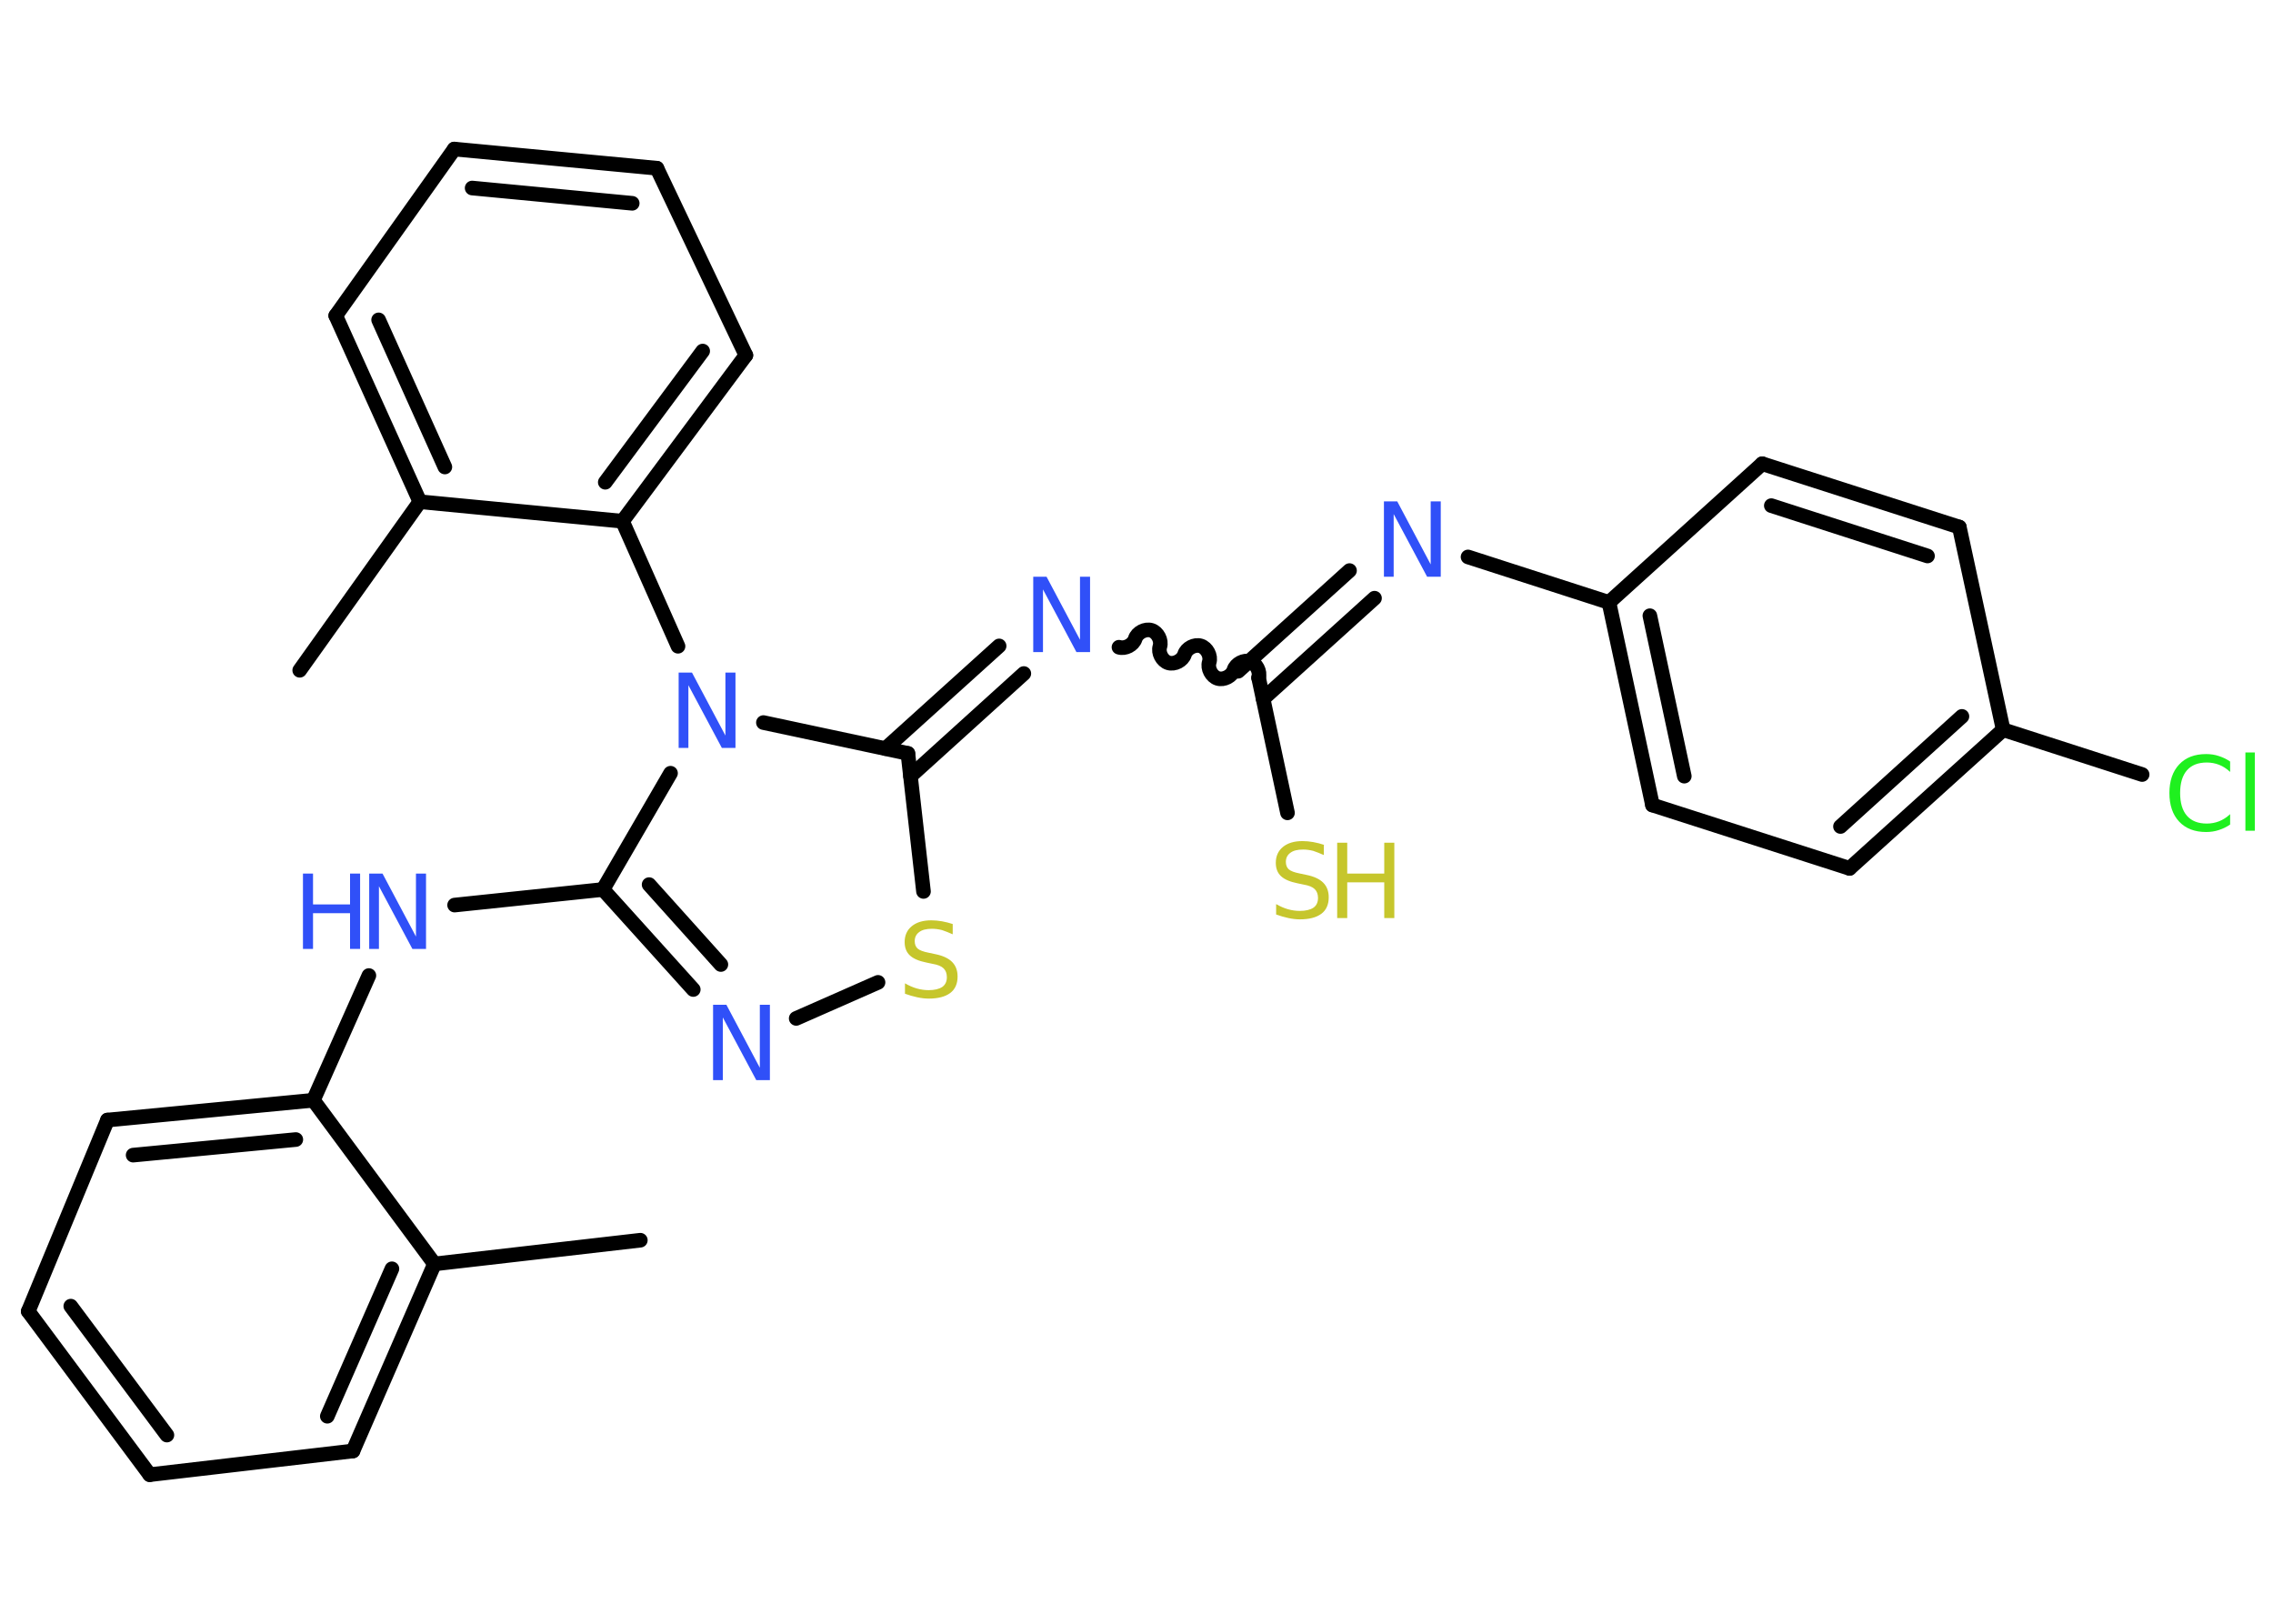 <?xml version='1.0' encoding='UTF-8'?>
<!DOCTYPE svg PUBLIC "-//W3C//DTD SVG 1.1//EN" "http://www.w3.org/Graphics/SVG/1.1/DTD/svg11.dtd">
<svg version='1.2' xmlns='http://www.w3.org/2000/svg' xmlns:xlink='http://www.w3.org/1999/xlink' width='70.0mm' height='50.0mm' viewBox='0 0 70.0 50.0'>
  <desc>Generated by the Chemistry Development Kit (http://github.com/cdk)</desc>
  <g stroke-linecap='round' stroke-linejoin='round' stroke='#000000' stroke-width='.45' fill='#3050F8'>
    <rect x='.0' y='.0' width='70.0' height='50.0' fill='#FFFFFF' stroke='none'/>
    <g id='mol1' class='mol'>
      <line id='mol1bnd1' class='bond' x1='19.72' y1='38.19' x2='13.38' y2='38.92'/>
      <g id='mol1bnd2' class='bond'>
        <line x1='10.87' y1='44.68' x2='13.38' y2='38.92'/>
        <line x1='10.08' y1='43.61' x2='12.07' y2='39.07'/>
      </g>
      <line id='mol1bnd3' class='bond' x1='10.87' y1='44.68' x2='4.61' y2='45.41'/>
      <g id='mol1bnd4' class='bond'>
        <line x1='.87' y1='40.38' x2='4.61' y2='45.41'/>
        <line x1='2.18' y1='40.22' x2='5.14' y2='44.19'/>
      </g>
      <line id='mol1bnd5' class='bond' x1='.87' y1='40.38' x2='3.31' y2='34.49'/>
      <g id='mol1bnd6' class='bond'>
        <line x1='9.65' y1='33.88' x2='3.31' y2='34.49'/>
        <line x1='9.11' y1='35.09' x2='4.1' y2='35.57'/>
      </g>
      <line id='mol1bnd7' class='bond' x1='13.38' y1='38.92' x2='9.65' y2='33.88'/>
      <line id='mol1bnd8' class='bond' x1='9.65' y1='33.88' x2='11.36' y2='30.04'/>
      <line id='mol1bnd9' class='bond' x1='14.0' y1='27.87' x2='18.57' y2='27.39'/>
      <g id='mol1bnd10' class='bond'>
        <line x1='18.57' y1='27.39' x2='21.35' y2='30.47'/>
        <line x1='19.99' y1='27.24' x2='22.2' y2='29.7'/>
      </g>
      <line id='mol1bnd11' class='bond' x1='24.52' y1='31.36' x2='27.04' y2='30.25'/>
      <line id='mol1bnd12' class='bond' x1='28.44' y1='27.45' x2='27.96' y2='23.2'/>
      <g id='mol1bnd13' class='bond'>
        <line x1='27.27' y1='23.05' x2='30.77' y2='19.89'/>
        <line x1='28.04' y1='23.9' x2='31.53' y2='20.74'/>
      </g>
      <path id='mol1bnd14' class='bond' d='M38.76 20.87c.06 -.19 -.07 -.44 -.26 -.5c-.19 -.06 -.44 .07 -.5 .26c-.06 .19 -.31 .32 -.5 .26c-.19 -.06 -.32 -.31 -.26 -.5c.06 -.19 -.07 -.44 -.26 -.5c-.19 -.06 -.44 .07 -.5 .26c-.06 .19 -.31 .32 -.5 .26c-.19 -.06 -.32 -.31 -.26 -.5c.06 -.19 -.07 -.44 -.26 -.5c-.19 -.06 -.44 .07 -.5 .26c-.06 .19 -.31 .32 -.5 .26' fill='none' stroke='#000000' stroke-width='.45'/>
      <line id='mol1bnd15' class='bond' x1='38.76' y1='20.87' x2='39.65' y2='25.03'/>
      <g id='mol1bnd16' class='bond'>
        <line x1='38.13' y1='20.67' x2='41.56' y2='17.57'/>
        <line x1='38.9' y1='21.52' x2='42.33' y2='18.42'/>
      </g>
      <line id='mol1bnd17' class='bond' x1='45.21' y1='17.15' x2='49.55' y2='18.55'/>
      <g id='mol1bnd18' class='bond'>
        <line x1='49.55' y1='18.55' x2='50.89' y2='24.79'/>
        <line x1='50.81' y1='18.96' x2='51.87' y2='23.9'/>
      </g>
      <line id='mol1bnd19' class='bond' x1='50.89' y1='24.79' x2='56.96' y2='26.74'/>
      <g id='mol1bnd20' class='bond'>
        <line x1='56.96' y1='26.74' x2='61.69' y2='22.47'/>
        <line x1='56.68' y1='25.45' x2='60.42' y2='22.06'/>
      </g>
      <line id='mol1bnd21' class='bond' x1='61.69' y1='22.47' x2='65.97' y2='23.85'/>
      <line id='mol1bnd22' class='bond' x1='61.69' y1='22.47' x2='60.34' y2='16.23'/>
      <g id='mol1bnd23' class='bond'>
        <line x1='60.34' y1='16.23' x2='54.27' y2='14.28'/>
        <line x1='59.36' y1='17.12' x2='54.55' y2='15.57'/>
      </g>
      <line id='mol1bnd24' class='bond' x1='49.55' y1='18.55' x2='54.27' y2='14.28'/>
      <line id='mol1bnd25' class='bond' x1='27.96' y1='23.2' x2='23.51' y2='22.25'/>
      <line id='mol1bnd26' class='bond' x1='18.57' y1='27.39' x2='20.65' y2='23.81'/>
      <line id='mol1bnd27' class='bond' x1='20.88' y1='19.9' x2='19.17' y2='16.05'/>
      <g id='mol1bnd28' class='bond'>
        <line x1='19.17' y1='16.05' x2='22.97' y2='10.94'/>
        <line x1='18.64' y1='14.85' x2='21.64' y2='10.81'/>
      </g>
      <line id='mol1bnd29' class='bond' x1='22.97' y1='10.94' x2='20.23' y2='5.18'/>
      <g id='mol1bnd30' class='bond'>
        <line x1='20.23' y1='5.18' x2='13.99' y2='4.59'/>
        <line x1='19.47' y1='6.26' x2='14.54' y2='5.79'/>
      </g>
      <line id='mol1bnd31' class='bond' x1='13.99' y1='4.59' x2='10.34' y2='9.72'/>
      <g id='mol1bnd32' class='bond'>
        <line x1='10.34' y1='9.72' x2='12.93' y2='15.45'/>
        <line x1='11.66' y1='9.85' x2='13.7' y2='14.38'/>
      </g>
      <line id='mol1bnd33' class='bond' x1='19.17' y1='16.05' x2='12.93' y2='15.45'/>
      <line id='mol1bnd34' class='bond' x1='12.93' y1='15.45' x2='9.23' y2='20.64'/>
      <g id='mol1atm8' class='atom'>
        <path d='M11.36 26.9h.42l1.03 1.94v-1.94h.31v2.32h-.42l-1.03 -1.93v1.93h-.3v-2.32z' stroke='none'/>
        <path d='M9.33 26.9h.31v.95h1.14v-.95h.31v2.32h-.31v-1.1h-1.14v1.1h-.31v-2.32z' stroke='none'/>
      </g>
      <path id='mol1atm10' class='atom' d='M21.95 30.94h.42l1.03 1.94v-1.94h.31v2.32h-.42l-1.03 -1.93v1.93h-.3v-2.32z' stroke='none'/>
      <path id='mol1atm11' class='atom' d='M29.34 28.46v.31q-.18 -.08 -.33 -.13q-.16 -.04 -.31 -.04q-.26 .0 -.39 .1q-.14 .1 -.14 .28q.0 .15 .09 .23q.09 .08 .35 .13l.19 .04q.35 .07 .52 .24q.17 .17 .17 .45q.0 .34 -.23 .51q-.23 .17 -.66 .17q-.16 .0 -.35 -.04q-.19 -.04 -.38 -.11v-.32q.19 .11 .37 .16q.18 .05 .36 .05q.27 .0 .42 -.1q.14 -.1 .14 -.3q.0 -.17 -.1 -.27q-.1 -.1 -.34 -.14l-.19 -.04q-.35 -.07 -.51 -.22q-.16 -.15 -.16 -.41q.0 -.31 .22 -.49q.22 -.18 .6 -.18q.16 .0 .33 .03q.17 .03 .35 .09z' stroke='none' fill='#C6C62C'/>
      <path id='mol1atm13' class='atom' d='M31.81 17.76h.42l1.03 1.94v-1.94h.31v2.32h-.42l-1.03 -1.93v1.93h-.3v-2.32z' stroke='none'/>
      <g id='mol1atm15' class='atom'>
        <path d='M40.77 26.02v.31q-.18 -.08 -.33 -.13q-.16 -.04 -.31 -.04q-.26 .0 -.39 .1q-.14 .1 -.14 .28q.0 .15 .09 .23q.09 .08 .35 .13l.19 .04q.35 .07 .52 .24q.17 .17 .17 .45q.0 .34 -.23 .51q-.23 .17 -.66 .17q-.16 .0 -.35 -.04q-.19 -.04 -.38 -.11v-.32q.19 .11 .37 .16q.18 .05 .36 .05q.27 .0 .42 -.1q.14 -.1 .14 -.3q.0 -.17 -.1 -.27q-.1 -.1 -.34 -.14l-.19 -.04q-.35 -.07 -.51 -.22q-.16 -.15 -.16 -.41q.0 -.31 .22 -.49q.22 -.18 .6 -.18q.16 .0 .33 .03q.17 .03 .35 .09z' stroke='none' fill='#C6C62C'/>
        <path d='M41.18 25.95h.31v.95h1.14v-.95h.31v2.32h-.31v-1.1h-1.14v1.1h-.31v-2.32z' stroke='none' fill='#C6C62C'/>
      </g>
      <path id='mol1atm16' class='atom' d='M42.61 15.44h.42l1.03 1.94v-1.94h.31v2.32h-.42l-1.03 -1.93v1.93h-.3v-2.32z' stroke='none'/>
      <path id='mol1atm21' class='atom' d='M68.68 23.44v.33q-.16 -.15 -.34 -.22q-.18 -.07 -.38 -.07q-.4 .0 -.61 .24q-.21 .24 -.21 .7q.0 .46 .21 .7q.21 .24 .61 .24q.2 .0 .38 -.07q.18 -.07 .34 -.22v.32q-.16 .11 -.35 .17q-.18 .06 -.39 .06q-.53 .0 -.83 -.32q-.3 -.32 -.3 -.88q.0 -.56 .3 -.88q.3 -.32 .83 -.32q.21 .0 .39 .06q.19 .06 .35 .17zM69.15 23.17h.29v2.41h-.29v-2.41z' stroke='none' fill='#1FF01F'/>
      <path id='mol1atm24' class='atom' d='M20.89 20.71h.42l1.03 1.94v-1.94h.31v2.32h-.42l-1.03 -1.93v1.93h-.3v-2.32z' stroke='none'/>
    </g>
  </g>
</svg>
